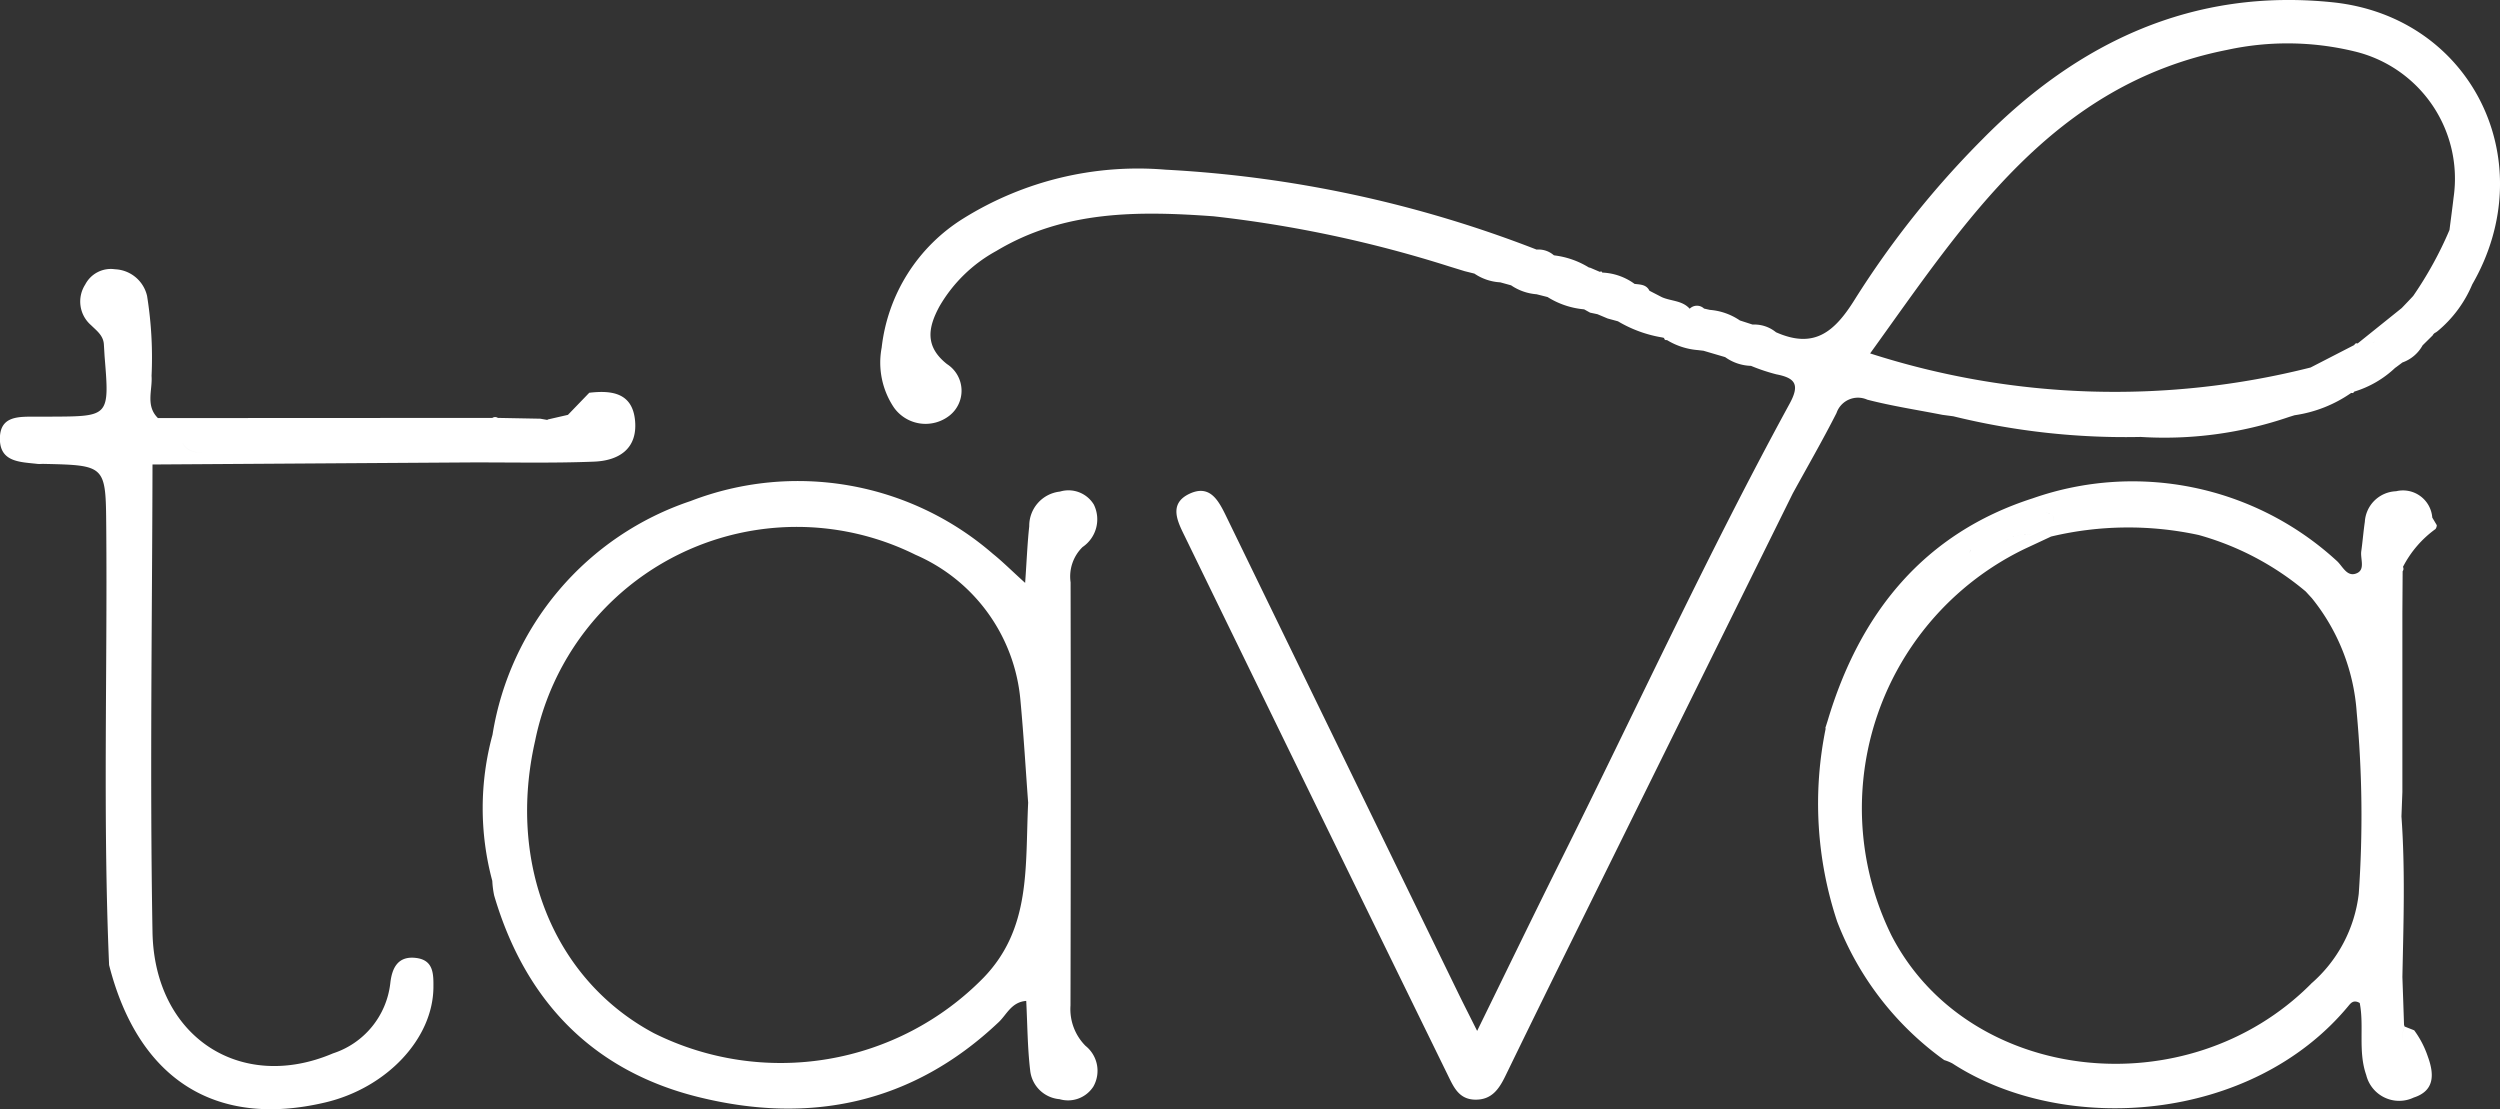 <svg xmlns="http://www.w3.org/2000/svg" width="122" height="54.138" viewBox="0 0 122 54.138">
    <rect x="0" y="0" width="122" height="54.138" fill="#333333" stroke="none"/>
    <defs>
        <style>
            .cls-1{fill:#fff;fill-rule:evenodd}
        </style>
    </defs>
    <g id="Group_7" transform="translate(444.652 -18.047)">
        <path id="Path_60" d="M-302.457 18.158c-6.8-.7-12.408 1.942-17.079 6.682a45.022 45.022 0 0 0-6.232 7.821c-1 1.608-1.994 2.42-3.844 1.6a1.674 1.674 0 0 0-1.142-.375l-.619-.2a3.025 3.025 0 0 0-1.47-.517l-.281-.064a.5.5 0 0 0-.7.008c-.361-.406-.908-.366-1.355-.563l-.609-.315c-.151-.308-.446-.3-.726-.334a2.859 2.859 0 0 0-1.573-.552l-.05-.061-.074.025-.467-.2-.066-.013a4.163 4.163 0 0 0-1.678-.589l-.035-.01a1.135 1.135 0 0 0-.839-.274 58.368 58.368 0 0 0-18.113-3.9 16.113 16.113 0 0 0-9.869 2.386 8.547 8.547 0 0 0-3.978 6.3 3.928 3.928 0 0 0 .6 2.923 1.893 1.893 0 0 0 2.7.4 1.545 1.545 0 0 0-.111-2.521c-1.089-.861-.932-1.778-.366-2.821a7.177 7.177 0 0 1 2.772-2.7c3.307-1.985 6.926-1.957 10.589-1.693a59.9 59.9 0 0 1 11.492 2.441l.774.238.476.119a2.49 2.49 0 0 0 1.261.426l.53.146a2.549 2.549 0 0 0 1.244.436l.536.136a4.025 4.025 0 0 0 1.784.6l.29.161.359.076.5.21.5.136a6.2 6.2 0 0 0 2.163.789l.093.025a.1.1 0 0 0 .133.1 3.416 3.416 0 0 0 1.506.491l.282.033 1.056.311a2.273 2.273 0 0 0 1.26.426 9.269 9.269 0 0 0 1.236.413c.928.18 1.158.5.649 1.433-3.995 7.32-7.48 14.9-11.2 22.355-1.324 2.658-2.618 5.332-4.049 8.254-.39-.781-.649-1.286-.9-1.8q-5.667-11.632-11.324-23.269c-.387-.8-.8-1.614-1.806-1.148-1.07.5-.565 1.406-.212 2.131q6.395 13.138 12.82 26.261c.281.575.537 1.161 1.317 1.179.823.018 1.18-.529 1.491-1.17q1.621-3.334 3.264-6.657 5.373-10.88 10.753-21.757c.716-1.306 1.463-2.6 2.135-3.924a1.106 1.106 0 0 1 1.5-.651c1.206.311 2.443.5 3.667.74l.532.071a35.176 35.176 0 0 0 9.148 1.008 18.767 18.767 0 0 0 7.235-.975l.27-.084a6.434 6.434 0 0 0 2.764-1.089l.092.007.058-.071A5.012 5.012 0 0 0-299.4 36l.05-.034c.1-.076.205-.152.307-.23a1.817 1.817 0 0 0 .985-.836l.493-.487a.3.3 0 0 1 .157-.146l.083-.061a5.965 5.965 0 0 0 1.69-2.281c3.453-5.98-.009-13.065-6.822-13.767zm-22.562 17.136c4.623-6.411 8.869-13.122 17.428-14.814a13.856 13.856 0 0 1 6.2.073 6.385 6.385 0 0 1 4.845 7.133c-.061.529-.134 1.057-.2 1.585 0 .257 0 .493-.008.711.01-.217.013-.454.008-.711a18.262 18.262 0 0 1-1.772 3.22q-.28.3-.56.59l-2.152 1.728a3.524 3.524 0 0 0 .434-.01 3.409 3.409 0 0 1-.434.01.115.115 0 0 0-.157.072l-2.137 1.1a38.951 38.951 0 0 1-21.494-.687zm26.514-2.808zm-1.554 2.126l-.017.006zm-.345.12c-.033.008-.071.011-.1.017.031-.005.069-.008.104-.016z" class="cls-1" transform="translate(-28.371)"/>
        <path id="Path_61" d="M-376.864 82.615q.024-10.328.005-20.656a2.013 2.013 0 0 1 .584-1.72 1.633 1.633 0 0 0 .549-2.075 1.447 1.447 0 0 0-1.651-.632 1.681 1.681 0 0 0-1.5 1.692c-.091.832-.123 1.671-.2 2.764-.666-.6-1.1-1.039-1.576-1.42a14.525 14.525 0 0 0-14.747-2.575 14.427 14.427 0 0 0-9.67 11.407 13.662 13.662 0 0 0-.01 7.131 4.441 4.441 0 0 0 .092.715c1.5 5.1 4.769 8.535 9.935 9.825 5.469 1.366 10.478.337 14.689-3.651.39-.369.618-.977 1.34-1.033.06 1.164.061 2.278.191 3.376a1.572 1.572 0 0 0 1.435 1.42 1.471 1.471 0 0 0 1.652-.619 1.558 1.558 0 0 0-.383-1.982 2.539 2.539 0 0 1-.735-1.967zm-4.252-1.351a13.863 13.863 0 0 1-16.074 2.7c-4.873-2.6-7.17-8.25-5.8-14.27a13.027 13.027 0 0 1 18.564-9.077 8.549 8.549 0 0 1 5.118 7.089c.162 1.737.263 3.48.378 5.009-.151 3.144.155 6.133-2.186 8.549z" class="cls-1" transform="translate(-15.548 -15.496)"/>
        <path id="Path_62" d="M-269.15 57.531a1.587 1.587 0 0 0-1.524 1.49c-.07.478-.107.96-.174 1.438-.051.366.2.88-.205 1.067-.5.231-.708-.36-1.011-.616a14.732 14.732 0 0 0-14.814-3.035c-5.317 1.707-8.448 5.607-10.013 10.863l-.114.358.022.005a18.275 18.275 0 0 0 .557 9.425 14.9 14.9 0 0 0 5.226 6.764 2.22 2.22 0 0 1 .4.164c5.473 3.549 14.611 2.894 19.329-2.811.11-.133.25-.314.548-.138.222 1.129-.09 2.355.317 3.514a1.655 1.655 0 0 0 2.317 1.1c.982-.318 1.029-1.07.693-1.99a4.674 4.674 0 0 0-.669-1.292l-.467-.184a1.148 1.148 0 0 0 .184 1.22 1.149 1.149 0 0 1-.185-1.22l-.028-.079q-.039-1.169-.08-2.337c.053-2.613.142-5.226-.046-7.838l.045-1.191v-8.729l.013-2.043a.2.2 0 0 0 .016-.214 5.225 5.225 0 0 1 1.587-1.847.328.328 0 0 0 .063-.189l-.22-.371a1.434 1.434 0 0 0-1.767-1.284zm-16.705 1.381v-.038c.003.012.001.026 0 .038zm-2.225.966a1.387 1.387 0 0 0-.26.264 1.387 1.387 0 0 1 .26-.263zm1.076-.213a1.954 1.954 0 0 0-.645.023 1.954 1.954 0 0 1 .649-.023zm-.8.059c-.019.007-.037.022-.055.031.02-.008.038-.023.059-.031zm1.8-.048a.284.284 0 0 0 .019.06 3.114 3.114 0 0 1-.755-.04 3.114 3.114 0 0 0 .755.04.284.284 0 0 1-.015-.06zm.15-.82a.239.239 0 0 0-.08-.178.239.239 0 0 1 .081.178zm-.005.1c0 .01 0 .019-.006.029l.006-.03zm-.018.086zm-.131-.41l.019.011zm-.036-.011a.768.768 0 0 0-.2-.043.768.768 0 0 1 .201.042zm-3.853 1.77a1.617 1.617 0 0 0-.087.174 1.681 1.681 0 0 1 .084-.176zm16.6 21.175c-6.056 6.089-16.737 4.872-20.471-2.346a14.056 14.056 0 0 1 6.5-18.879l1.285-.6a16.235 16.235 0 0 1 7.2-.075 13.891 13.891 0 0 1 5.221 2.754l.3.326a9.956 9.956 0 0 1 2.191 5.573 54.746 54.746 0 0 1 .1 8.855 6.853 6.853 0 0 1-2.329 4.391z" class="cls-1" transform="translate(-58.574 -15.511)"/>
        <path id="Path_63" d="M-421.759 49.284c2.034-.007 4.071.042 6.1-.039 1.176-.047 2.115-.6 2-1.976s-1.123-1.516-2.237-1.385l-1.04 1.078-.989.227-.013.022-.346-.061-2.071-.039a.245.245 0 0 0-.27 0l-13.988.007h-2.333c-.614-.608-.256-1.371-.31-2.061a18.985 18.985 0 0 0-.219-3.9 1.679 1.679 0 0 0-1.564-1.3 1.407 1.407 0 0 0-1.456.749 1.527 1.527 0 0 0 .286 1.98c.269.266.6.5.626.937l.035.584c.24 2.929.24 2.929-2.575 2.942h-.726c-.828.01-1.824-.089-1.808 1.106.014 1.127 1.013 1.105 1.828 1.2.1.011.194 0 .29 0 3.066.067 3.046.068 3.072 3.1.059 7.119-.167 14.239.139 21.356 1.424 5.58 5.186 7.971 10.548 6.706 3-.709 5.258-3.11 5.279-5.617.006-.656.007-1.331-.848-1.435-.9-.11-1.178.507-1.258 1.248a4.085 4.085 0 0 1-2.793 3.408c-4.506 1.923-8.72-.8-8.81-5.919-.133-7.6-.016-15.211 0-22.818zm-12.819-.473c-.626.026-1.075-.126-1.2-.607.126.481.578.633 1.201.607z" class="cls-1" transform="translate(0 -8.67)"/>
    </g>
</svg>
